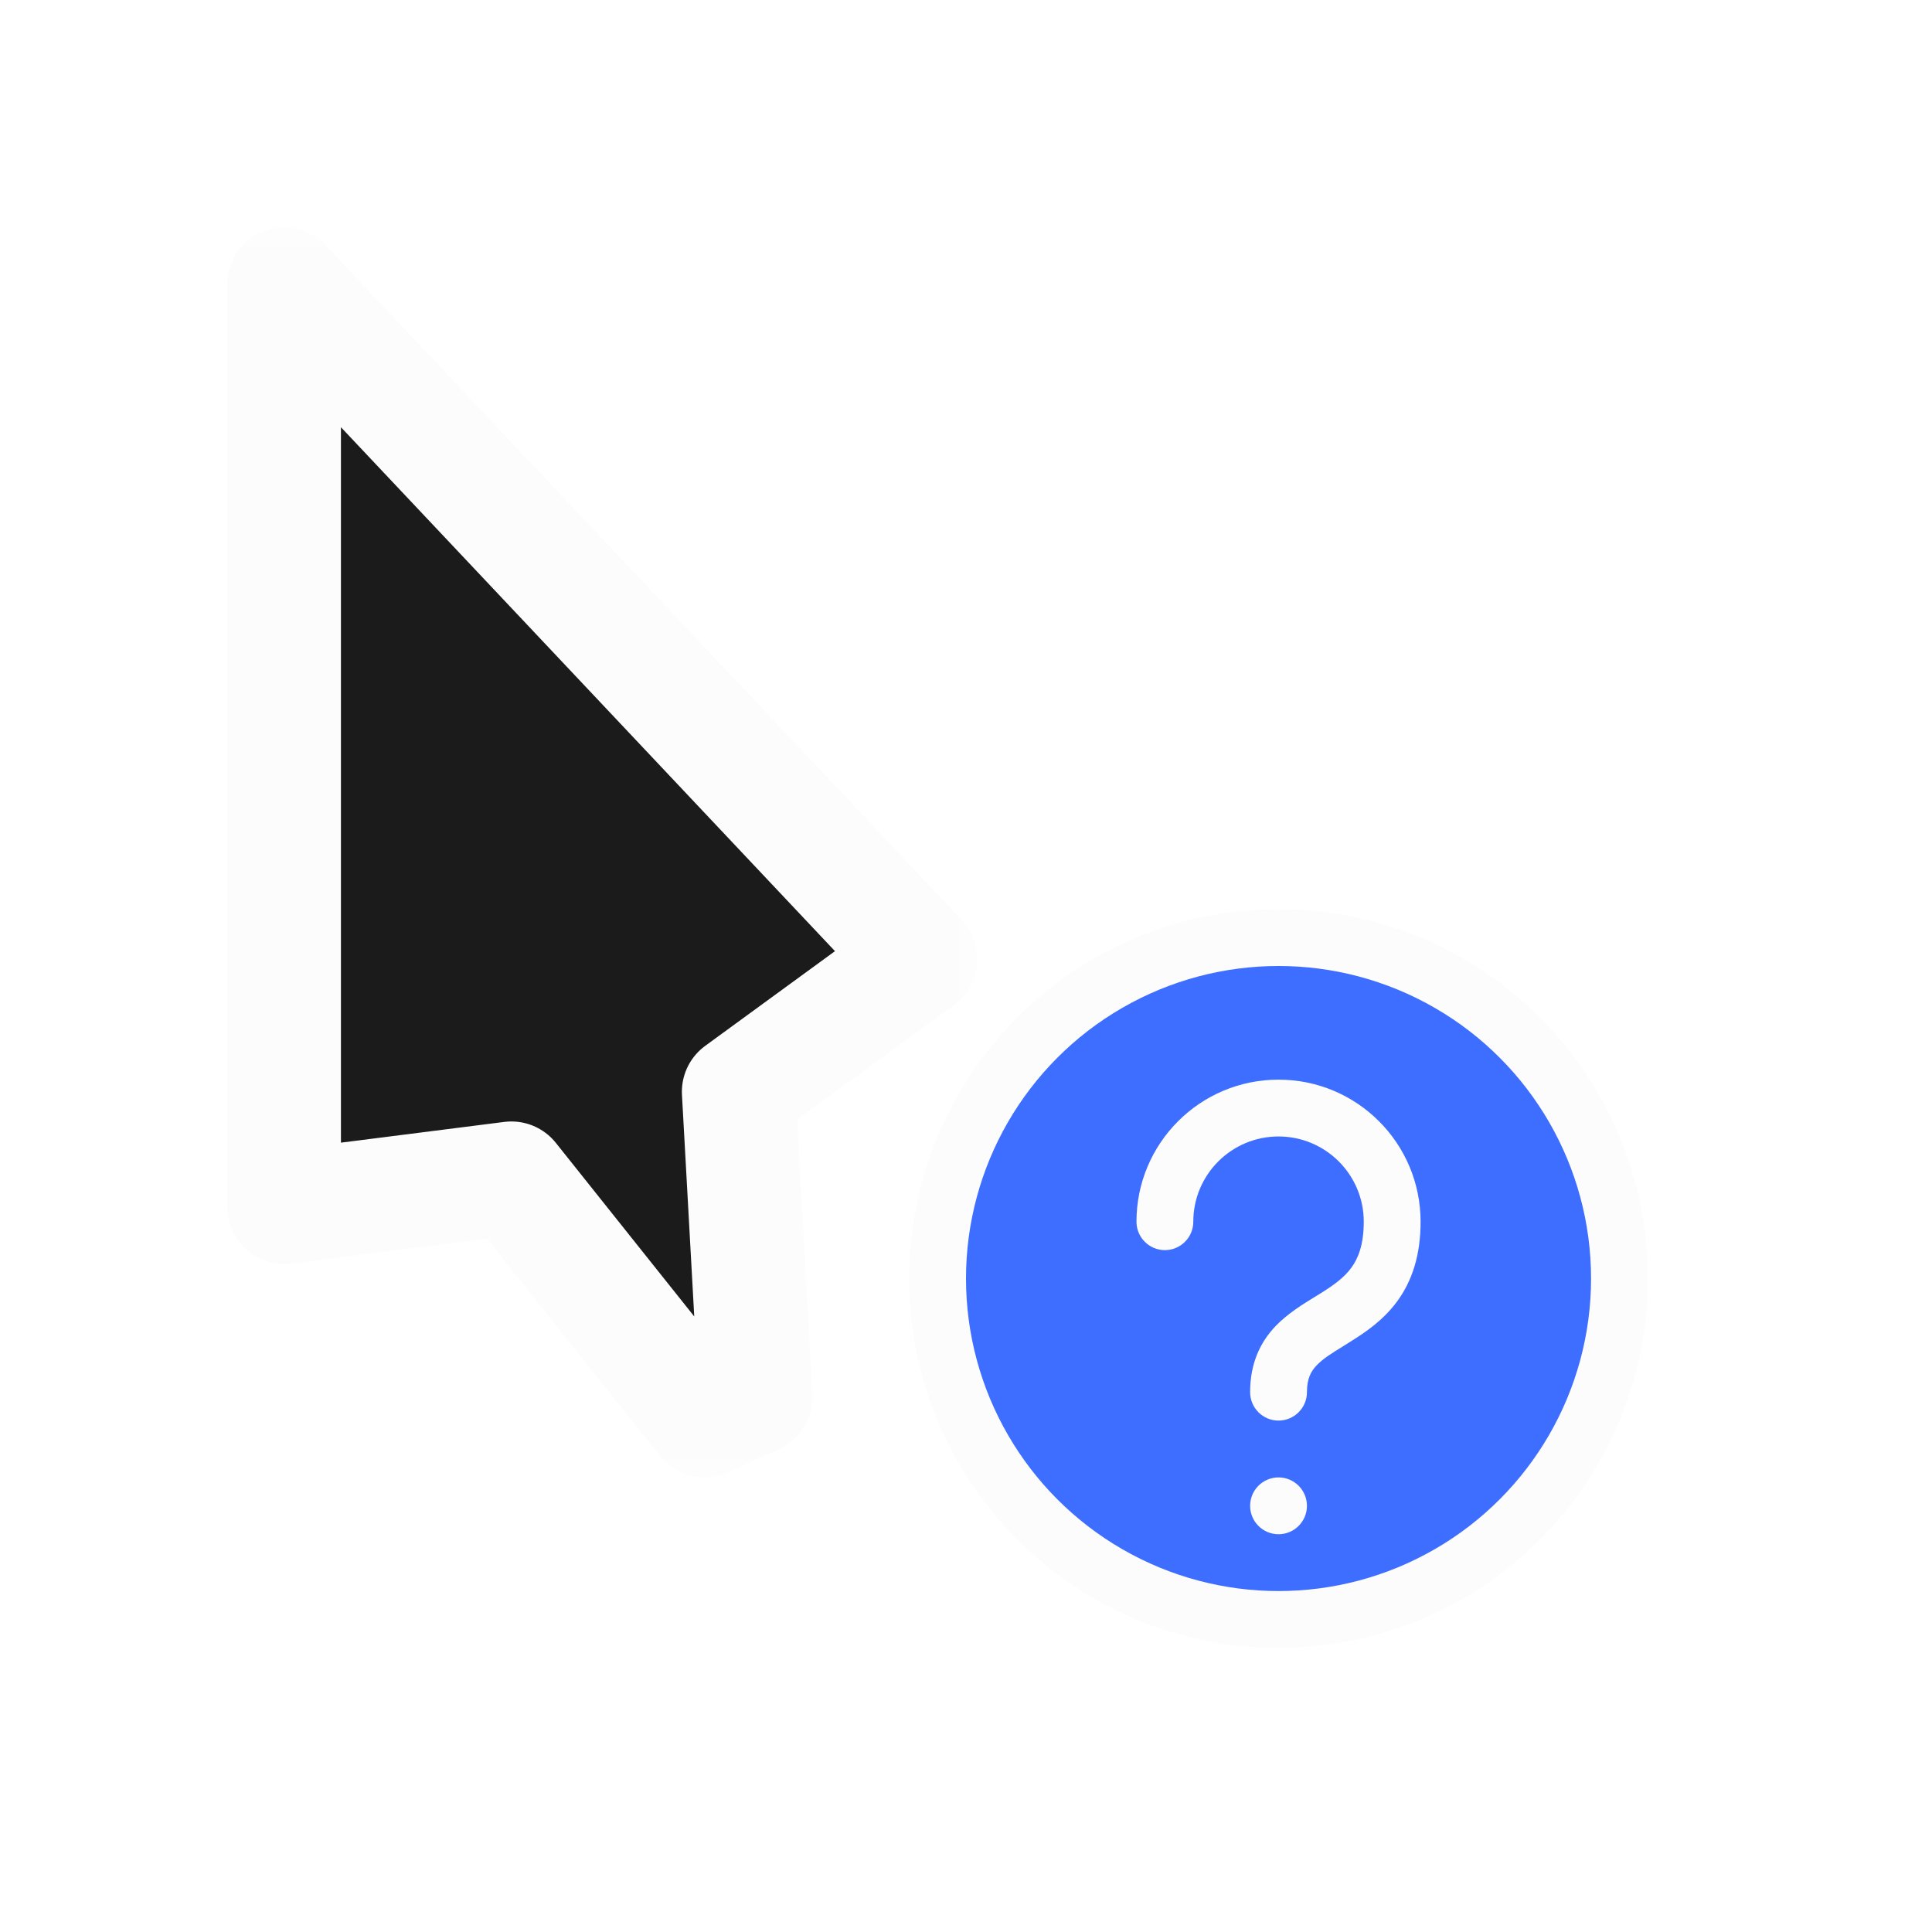 <svg width="34" height="34" viewBox="0 0 34 34" fill="none" xmlns="http://www.w3.org/2000/svg">
<g filter="url(#filter0_d_102_69)">
<mask id="path-1-outside-1_102_69" maskUnits="userSpaceOnUse" x="2.2" y="3" width="14" height="22" fill="black">
<rect fill="white" x="2.2" y="3" width="14" height="22"/>
<path d="M15.2 15.878L4 4L4 20.244L8 19.736L11.4 24L12.298 23.591L12 18.213L15.2 15.878Z"/>
</mask>
<path d="M15.2 15.878L4 4L4 20.244L8 19.736L11.4 24L12.298 23.591L12 18.213L15.2 15.878Z" fill="#1B1B1B"/>
<path d="M15.2 15.878L4 4L4 20.244L8 19.736L11.4 24L12.298 23.591L12 18.213L15.2 15.878Z" stroke="#FCFCFC" stroke-width="2" stroke-linejoin="round" mask="url(#path-1-outside-1_102_69)"/>
<circle cx="21.5" cy="21.5" r="6" fill="#3D6EFF" stroke="#FCFCFC" stroke-linejoin="round"/>
<path fill-rule="evenodd" clip-rule="evenodd" d="M20 20.5C20 19.672 20.672 19 21.5 19C22.328 19 23 19.672 23 20.5C23 20.909 22.9 21.146 22.783 21.308C22.656 21.482 22.479 21.611 22.235 21.764C22.205 21.782 22.173 21.802 22.14 21.822L22.14 21.822L22.14 21.822C21.93 21.951 21.661 22.116 21.452 22.333C21.178 22.619 21 22.992 21 23.5C21 23.776 21.224 24 21.5 24C21.776 24 22 23.776 22 23.5C22 23.258 22.072 23.131 22.173 23.026C22.286 22.908 22.431 22.819 22.647 22.685L22.647 22.685L22.647 22.685C22.684 22.662 22.724 22.637 22.765 22.611C23.021 22.451 23.344 22.237 23.592 21.896C23.85 21.541 24 21.091 24 20.5C24 19.119 22.881 18 21.5 18C20.119 18 19 19.119 19 20.5C19 20.776 19.224 21 19.5 21C19.776 21 20 20.776 20 20.5ZM21.5 26C21.776 26 22 25.776 22 25.5C22 25.224 21.776 25 21.5 25C21.224 25 21 25.224 21 25.5C21 25.776 21.224 26 21.5 26Z" fill="#FCFCFC"/>
</g>
<defs>
<filter id="filter0_d_102_69" x="0" y="0" width="34" height="34" filterUnits="userSpaceOnUse" color-interpolation-filters="sRGB">
<feFlood flood-opacity="0" result="BackgroundImageFix"/>
<feColorMatrix in="SourceAlpha" type="matrix" values="0 0 0 0 0 0 0 0 0 0 0 0 0 0 0 0 0 0 127 0" result="hardAlpha"/>
<feOffset dx="1" dy="1"/>
<feGaussianBlur stdDeviation="0.5"/>
<feColorMatrix type="matrix" values="0 0 0 0 0 0 0 0 0 0 0 0 0 0 0 0 0 0 0.25 0"/>
<feBlend mode="normal" in2="BackgroundImageFix" result="effect1_dropShadow_102_69"/>
<feBlend mode="normal" in="SourceGraphic" in2="effect1_dropShadow_102_69" result="shape"/>
</filter>
</defs>
</svg>
